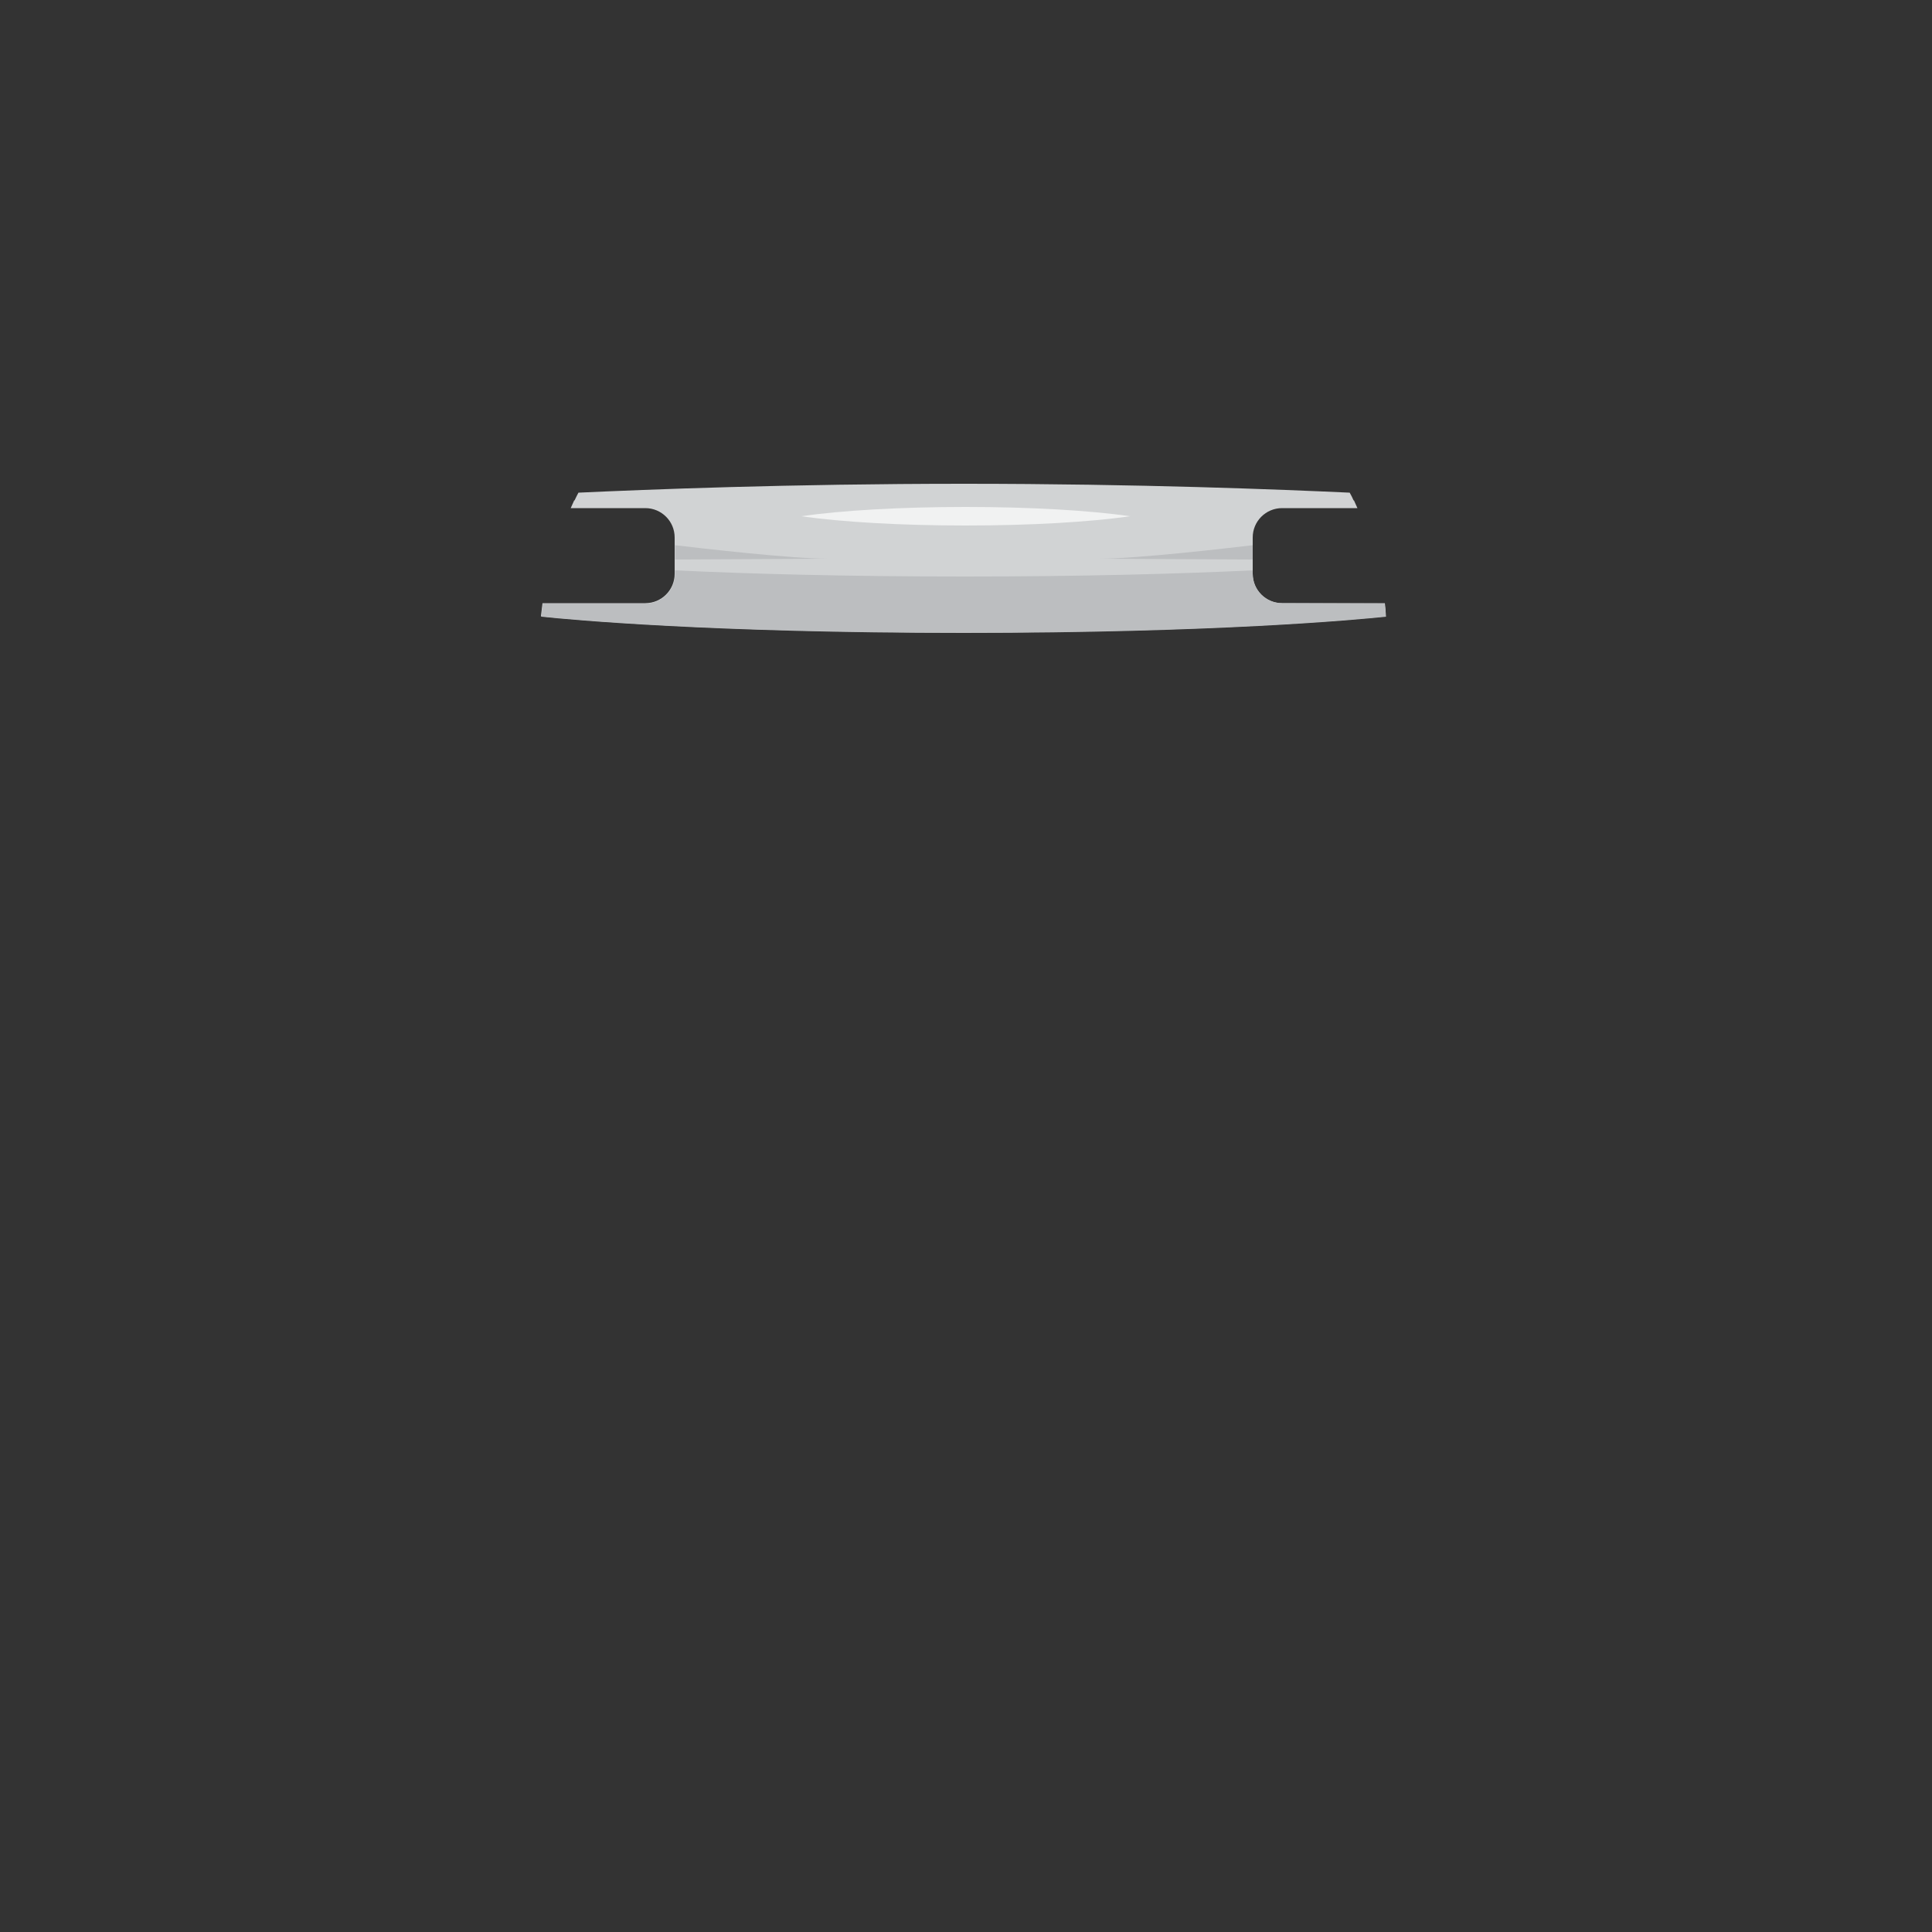 <?xml version="1.0" encoding="utf-8"?>
<!-- Generator: Adobe Illustrator 18.0.0, SVG Export Plug-In . SVG Version: 6.00 Build 0)  -->
<!DOCTYPE svg PUBLIC "-//W3C//DTD SVG 1.1//EN" "http://www.w3.org/Graphics/SVG/1.1/DTD/svg11.dtd">
<svg version="1.1" id="content" xmlns="http://www.w3.org/2000/svg" xmlns:xlink="http://www.w3.org/1999/xlink" x="0px" y="0px"
	 width="500px" height="500px" viewBox="0 0 500 500" enable-background="new 0 0 500 500" xml:space="preserve">
<rect x="0" y="0" width="500" height="500" fill="#333333" stroke="none"/>
<rect id="position" display="none" fill="none" stroke="#000000" width="500" height="500"/>
<g id="bounds" display="none">
	<rect x="124.6" y="19.8" display="inline" fill="none" stroke="#000000" stroke-width="0.77" width="249.6" height="249.6"/>
</g>
<g id="accessory">
	<path fill="#D1D3D4" d="M358.4,156.1h-26.6c-4.2,0-7.6-3.4-7.6-7.6v-9.4c0-4.2,3.4-7.6,7.6-7.6h19.5c-0.3-0.7-0.6-1.3-0.9-2h-0.1
		c-0.3-0.7-0.6-1.3-1-2c-17.5-0.8-54.4-2.3-99.8-2.3s-82.4,1.5-99.8,2.3c-0.3,0.6-0.7,1.3-1,2h-0.1c-0.3,0.7-0.6,1.3-0.9,2H167
		c4.2,0,7.6,3.4,7.6,7.6v9.4c0,4.2-3.4,7.6-7.6,7.6h-26.6c-0.1,1.1-0.3,2.2-0.4,3.3v0.1c7.5,0.8,44.1,4.2,109.3,4.2c0,0,0,0,0,0
		s0,0,0,0c65.2,0,101.8-3.4,109.3-4.2v-0.1C358.7,158.4,358.5,157.2,358.4,156.1z"/>
	<path fill="#BCBEC0" d="M174.7,144.8l39.7-0.2c-9.6,0-32.9-2.7-39.7-3.5V144.8z"/>
	<path fill="#BCBEC0" d="M324.2,144.8l-39.7-0.2c9.6,0,32.9-2.7,39.7-3.5V144.8z"/>
	<path fill="#BCBEC0" d="M331.8,156.1c-4.2,0-7.6-3.4-7.6-7.6v-0.9c-18.8,0.9-43.6,1.6-74.6,1.6c-31.2,0-56.1-0.7-74.9-1.6v1
		c0,4.2-3.4,7.6-7.6,7.6h-26.6c-0.1,1.1-0.3,2.2-0.4,3.3v0.1c7.5,0.8,44.1,4.2,109.3,4.2c0,0,0,0,0,0s0,0,0,0
		c65.2,0,101.8-3.4,109.3-4.2v-0.1c-0.1-1.1-0.2-2.2-0.4-3.3L331.8,156.1L331.8,156.1z"/>
	<path fill="#F1F2F2" d="M249.9,131.2c-16.9,0-32.1,0.9-42.6,2.4c10.6,1.5,25.7,2.4,42.6,2.4c16.9,0,32.1-0.9,42.6-2.4
		C282,132.1,266.8,131.2,249.9,131.2z"/>
</g>
</svg>
